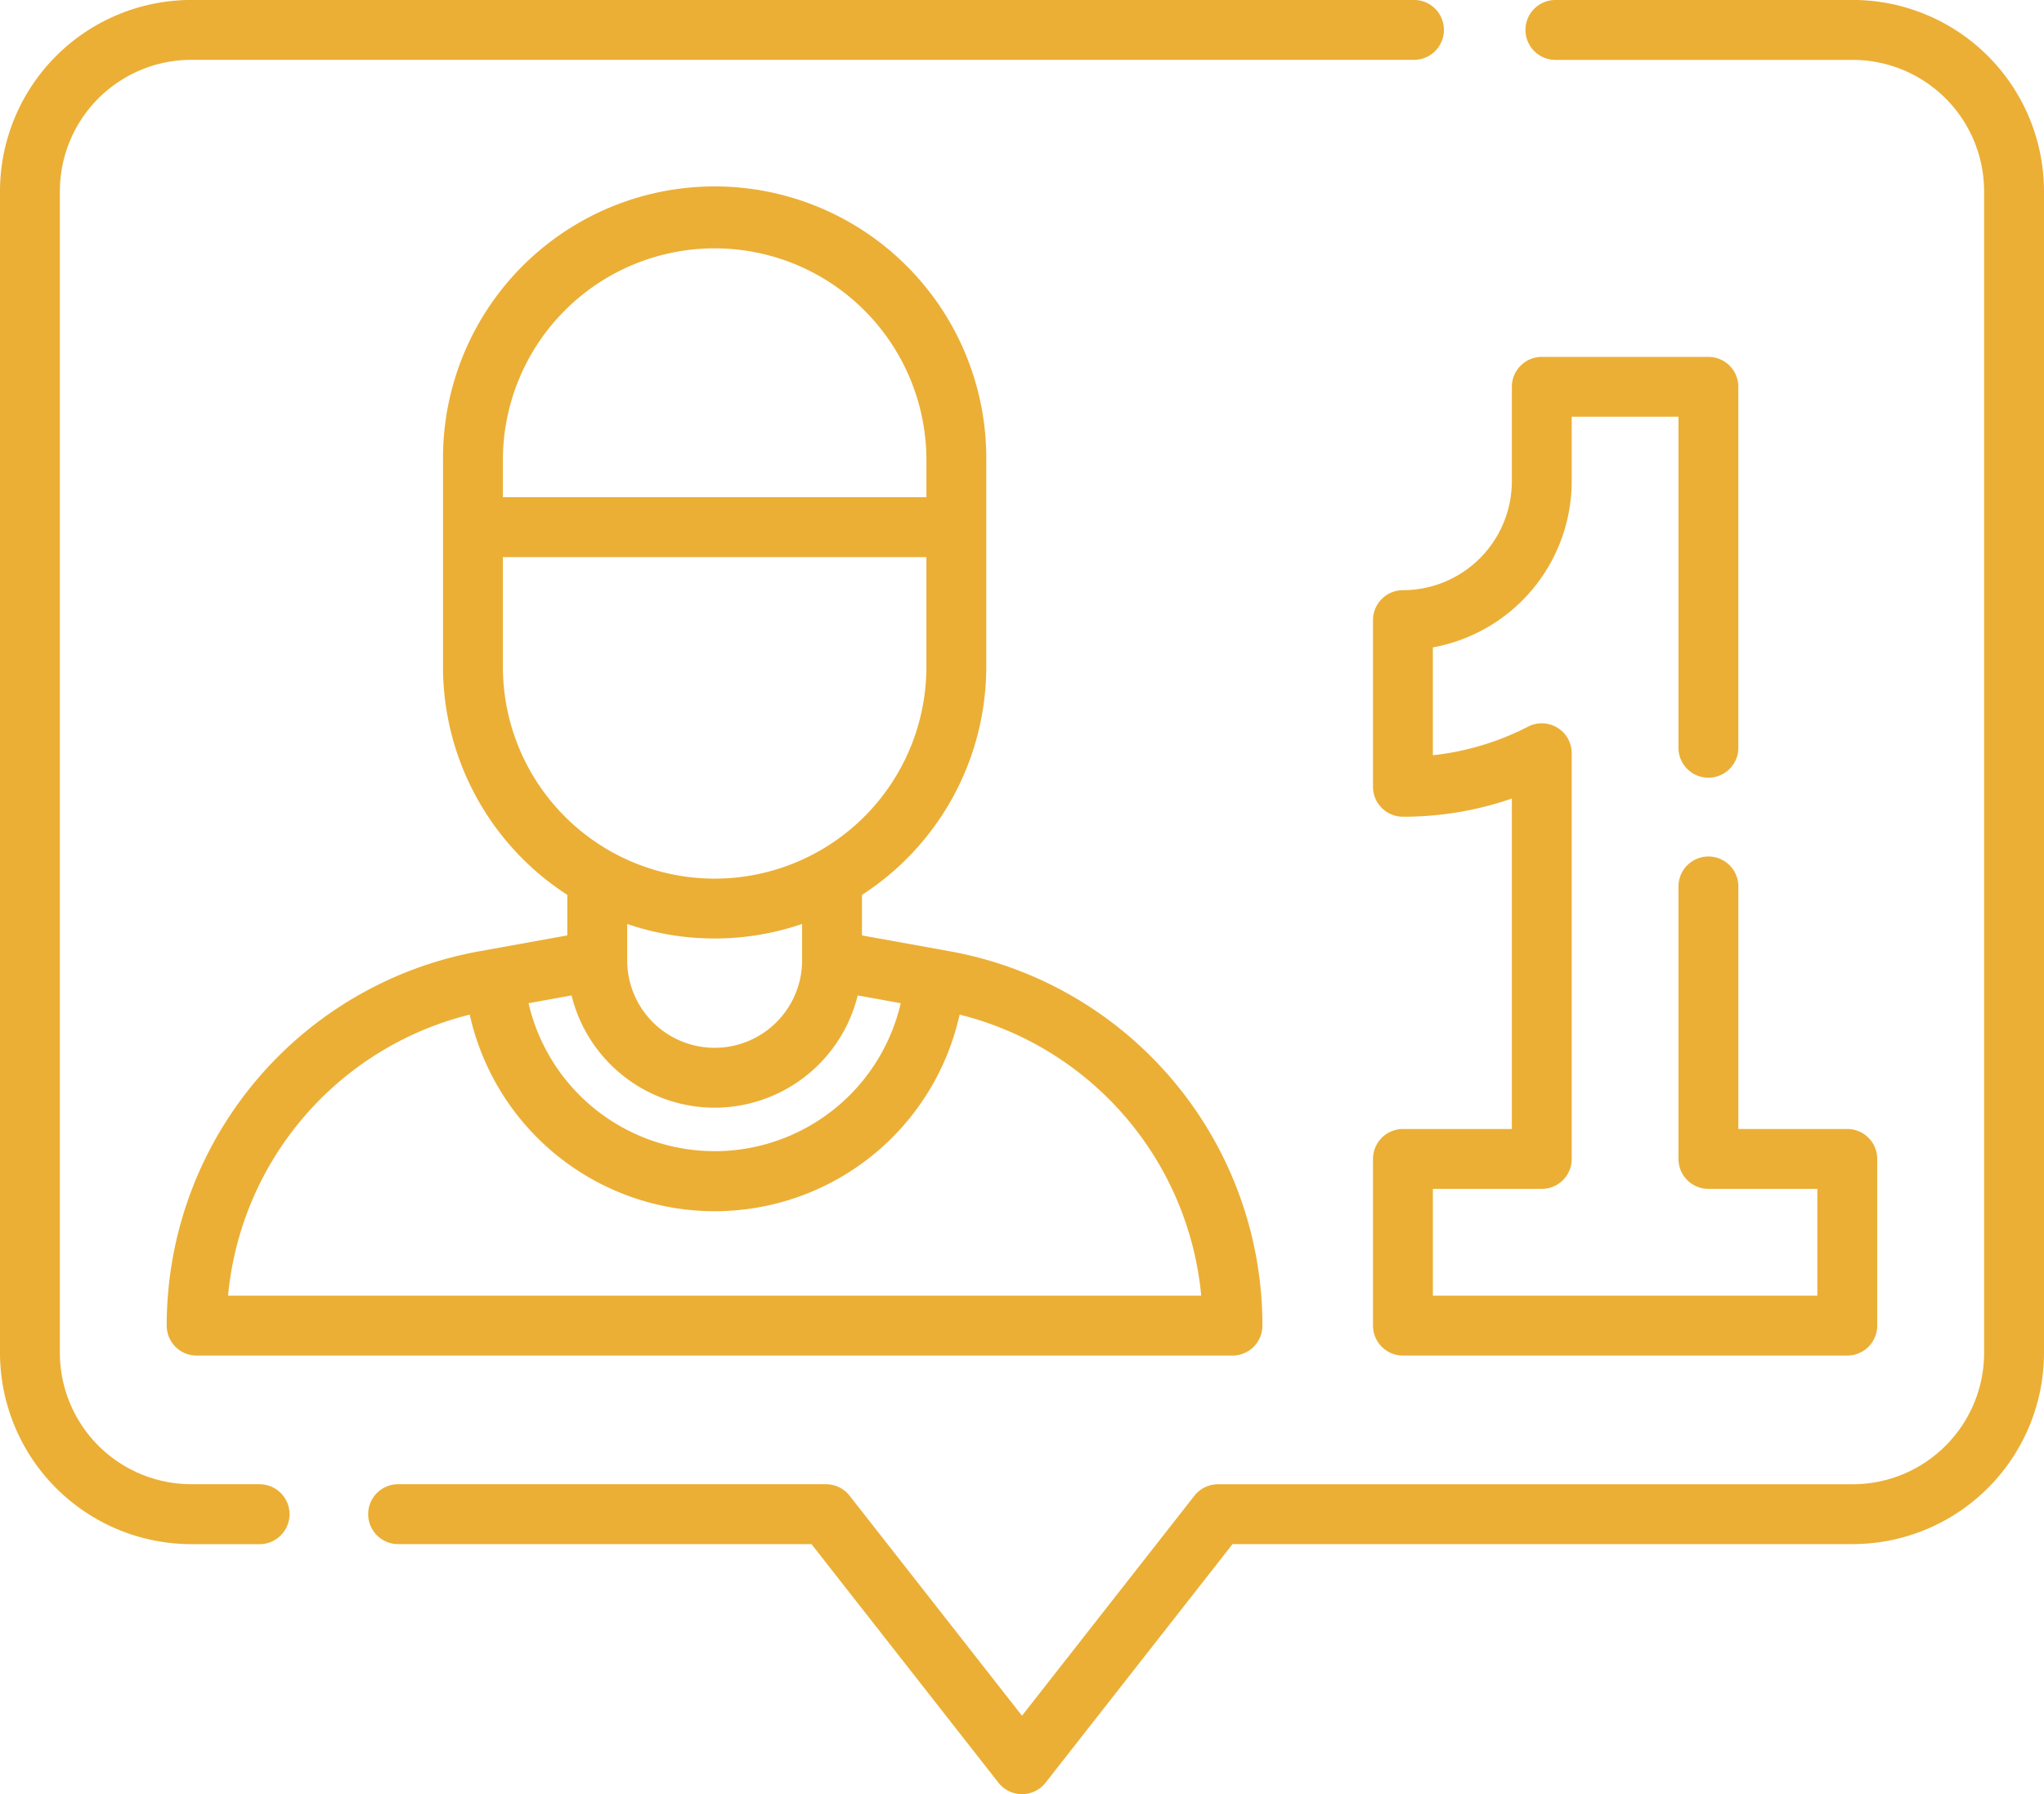 <svg xmlns="http://www.w3.org/2000/svg" width="132.689" height="116.458" viewBox="0 0 132.689 116.458"><defs><style>.a{fill:#ebaf36;}</style></defs><g transform="translate(0 -31.315)"><g transform="translate(0 31.315)"><path class="a" d="M188.723,31.315H169.377a1.944,1.944,0,0,0,0,3.887h19.345a8.538,8.538,0,0,1,8.528,8.528v75.4a8.538,8.538,0,0,1-8.528,8.528H147.515a1.944,1.944,0,0,0-1.53.745l-11.192,14.279L123.6,128.4a1.944,1.944,0,0,0-1.53-.745H94.337a1.944,1.944,0,1,0,0,3.887h26.789l12.138,15.487a1.944,1.944,0,0,0,3.06,0l12.138-15.487h40.261a12.429,12.429,0,0,0,12.415-12.415v-75.4a12.429,12.429,0,0,0-12.415-12.416Z" transform="translate(-68.449 -31.315)"/><path class="a" d="M16.808,127.655H12.415a8.538,8.538,0,0,1-8.528-8.528v-75.4A8.538,8.538,0,0,1,12.415,35.2H91.835a1.944,1.944,0,0,0,0-3.887H12.415A12.429,12.429,0,0,0,0,43.731v75.4a12.429,12.429,0,0,0,12.415,12.415h4.393a1.944,1.944,0,1,0,0-3.887Z" transform="translate(0 -31.316)"/><path class="a" d="M62.071,128.029a24.68,24.68,0,0,0-20.3,24.3,1.944,1.944,0,0,0,1.944,1.944h67.242a1.944,1.944,0,0,0,1.944-1.944,24.679,24.679,0,0,0-20.3-24.3L86.905,127V124.37a17.63,17.63,0,0,0,8.069-14.8V96.15a17.634,17.634,0,1,0-35.267,0v13.418a17.629,17.629,0,0,0,8.069,14.8V127Zm15.269,10.155a9.58,9.58,0,0,0,9.289-7.288l2.792.505a12.4,12.4,0,0,1-24.161,0l2.792-.505A9.58,9.58,0,0,0,77.341,138.184Zm31.588,12.2H45.754a20.792,20.792,0,0,1,15.689-18.243,16.286,16.286,0,0,0,31.8,0A20.792,20.792,0,0,1,108.928,150.385ZM63.595,96.15a13.746,13.746,0,0,1,27.493,0v2.408H63.595Zm0,13.418v-7.123H91.087v7.123a13.746,13.746,0,0,1-27.492,0ZM77.341,127.2a17.548,17.548,0,0,0,5.677-.943v2.361a5.677,5.677,0,1,1-11.354,0v-2.361A17.549,17.549,0,0,0,77.341,127.2Z" transform="translate(-30.949 -66.283)"/><path class="a" d="M343.919,137.789v10.817a1.944,1.944,0,0,0,1.944,1.944,21.5,21.5,0,0,0,7.07-1.18v21.45h-7.07a1.944,1.944,0,0,0-1.944,1.944v10.817a1.944,1.944,0,0,0,1.944,1.944h28.845a1.944,1.944,0,0,0,1.944-1.944V172.764a1.944,1.944,0,0,0-1.944-1.944h-7.071v-15.7a1.944,1.944,0,1,0-3.887,0v17.643a1.944,1.944,0,0,0,1.944,1.944h7.071v6.93H347.806v-6.93h7.07a1.944,1.944,0,0,0,1.944-1.944V146.43a1.944,1.944,0,0,0-2.831-1.729,17.636,17.636,0,0,1-6.184,1.858v-7a10.976,10.976,0,0,0,9.014-10.785v-4.186h6.93v21.442a1.944,1.944,0,1,0,3.887,0V122.646a1.944,1.944,0,0,0-1.944-1.944H354.877a1.944,1.944,0,0,0-1.944,1.944v6.13a7.078,7.078,0,0,1-7.07,7.07A1.944,1.944,0,0,0,343.919,137.789Z" transform="translate(-254.789 -97.537)"/></g></g></svg>